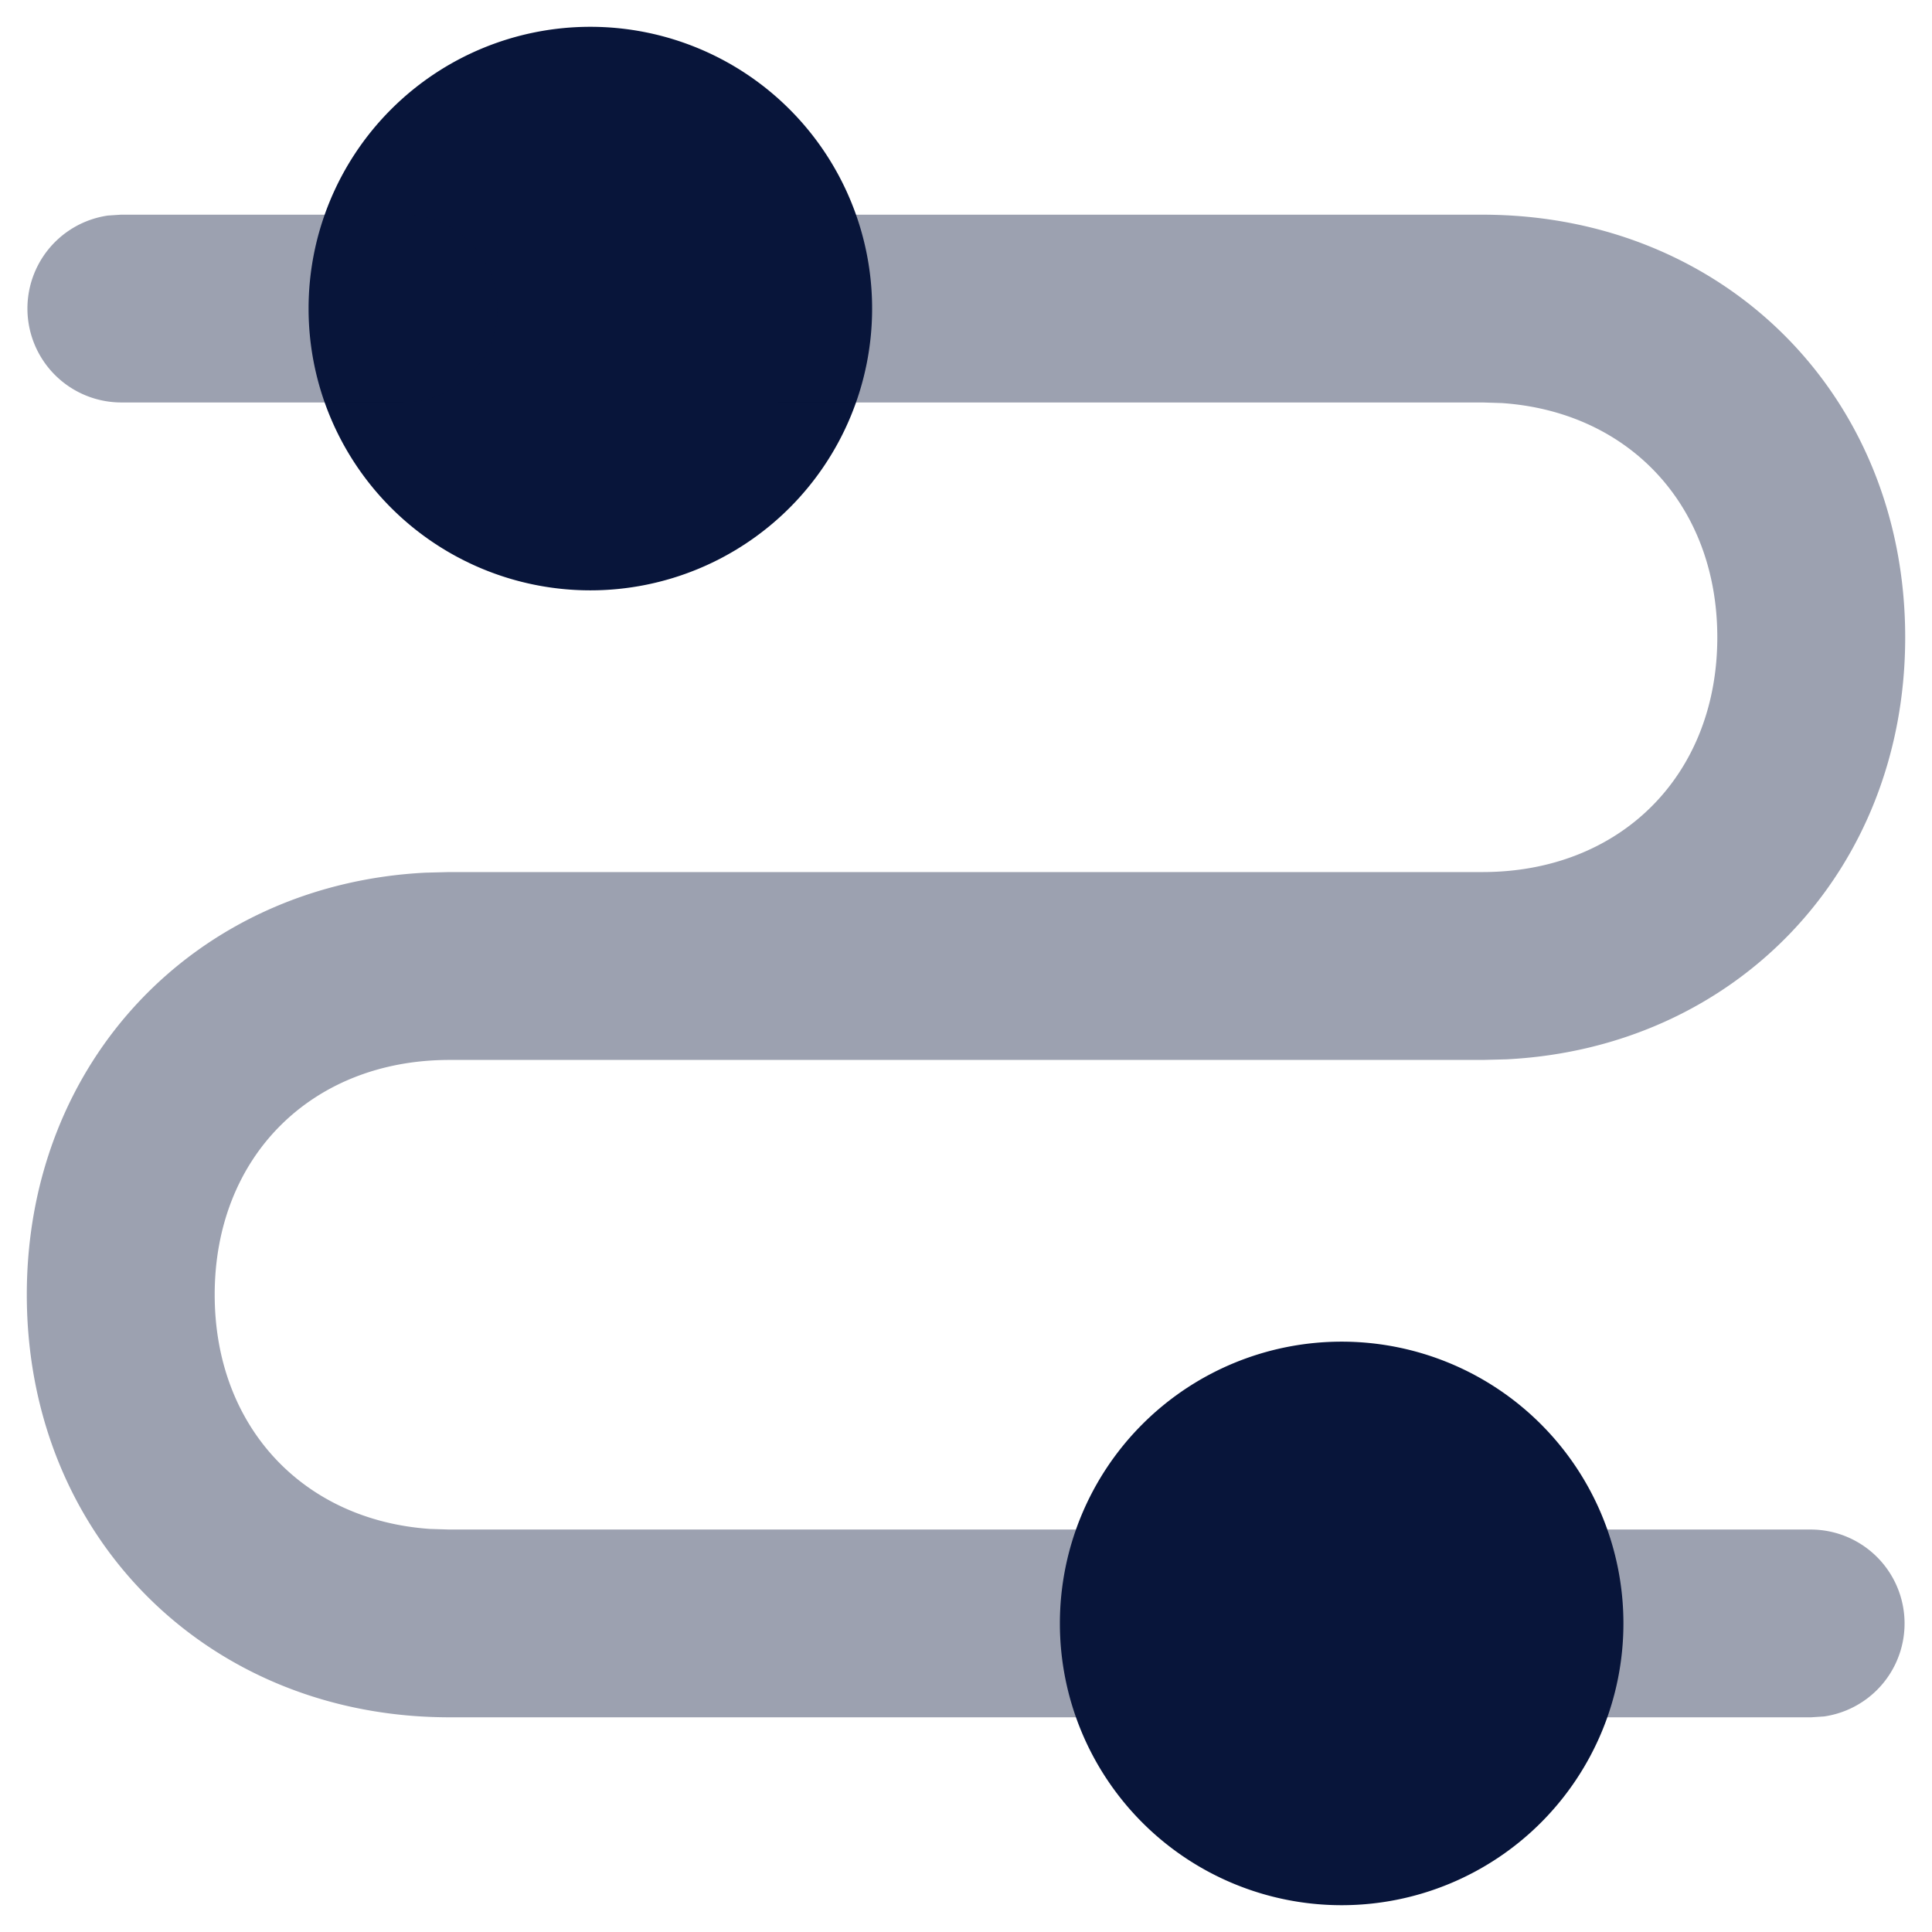 <?xml version="1.0" standalone="no"?><!--
  - /*
  - Copyright 2023 Talkweb Co., Ltd.
  -
  - This program is free software; you can redistribute it and/or
  - modify it under the terms of the GNU Lesser General Public
  - License as published by the Free Software Foundation; either
  - version 3 of the License, or (at your option) any later version.
  -
  - This program is distributed in the hope that it will be useful,
  - but WITHOUT ANY WARRANTY; without even the implied warranty of
  - MERCHANTABILITY or FITNESS FOR A PARTICULAR PURPOSE.  See the GNU
  - Lesser General Public License for more details.
  -
  - You should have received a copy of the GNU Lesser General Public License
  - along with this program; if not, write to the Free Software Foundation,
  - Inc., 51 Franklin Street, Fifth Floor, Boston, MA  02110-1301, USA.
  - */
  -->

<!DOCTYPE svg PUBLIC "-//W3C//DTD SVG 1.1//EN" "http://www.w3.org/Graphics/SVG/1.1/DTD/svg11.dtd"><svg t="1660531959632" class="icon" viewBox="0 0 1024 1024" version="1.1" xmlns="http://www.w3.org/2000/svg" p-id="2927" xmlns:xlink="http://www.w3.org/1999/xlink" width="200" height="200"><defs><style type="text/css">@font-face { font-family: feedback-iconfont; src: url("//at.alicdn.com/t/font_1031158_u69w8yhxdu.woff2?t=1630033759944") format("woff2"), url("//at.alicdn.com/t/font_1031158_u69w8yhxdu.woff?t=1630033759944") format("woff"), url("//at.alicdn.com/t/font_1031158_u69w8yhxdu.ttf?t=1630033759944") format("truetype"); }
</style></defs><path d="M312.896 14.208a149.312 149.312 0 1 0 0 298.688 149.312 149.312 0 0 0 0-298.688z" fill="#08153A" p-id="2928"></path><path d="M785.792 113.792c127.68 0 224 95.488 224 224 0 124.16-90.048 217.6-211.392 223.68l-12.608 0.32H238.208c-72.896 0-124.416 51.136-124.416 124.416 0 69.824 46.72 119.552 114.176 124.16l10.24 0.32h373.376v99.52H238.208c-127.68 0-224-95.488-224-224 0-124.16 90.048-217.6 211.392-223.68l12.608-0.32h547.584c72.896 0 124.416-51.136 124.416-124.416 0-69.824-46.72-119.552-114.176-124.16l-10.24-0.32H412.416V113.792h373.376zM960 810.688a49.792 49.792 0 0 1 6.784 99.072l-6.784 0.448h-149.312a49.792 49.792 0 0 1-6.784-99.072l6.784-0.448H960zM213.312 113.728a49.792 49.792 0 0 1 6.784 99.2l-6.784 0.384H64a49.792 49.792 0 0 1-6.784-99.072L64 113.792h149.312z" fill="#08153A" opacity=".4" p-id="2929"></path><path d="M711.104 711.104a149.312 149.312 0 1 0 0 298.688 149.312 149.312 0 0 0 0-298.688z" fill="#08153A" p-id="2930"></path></svg>
